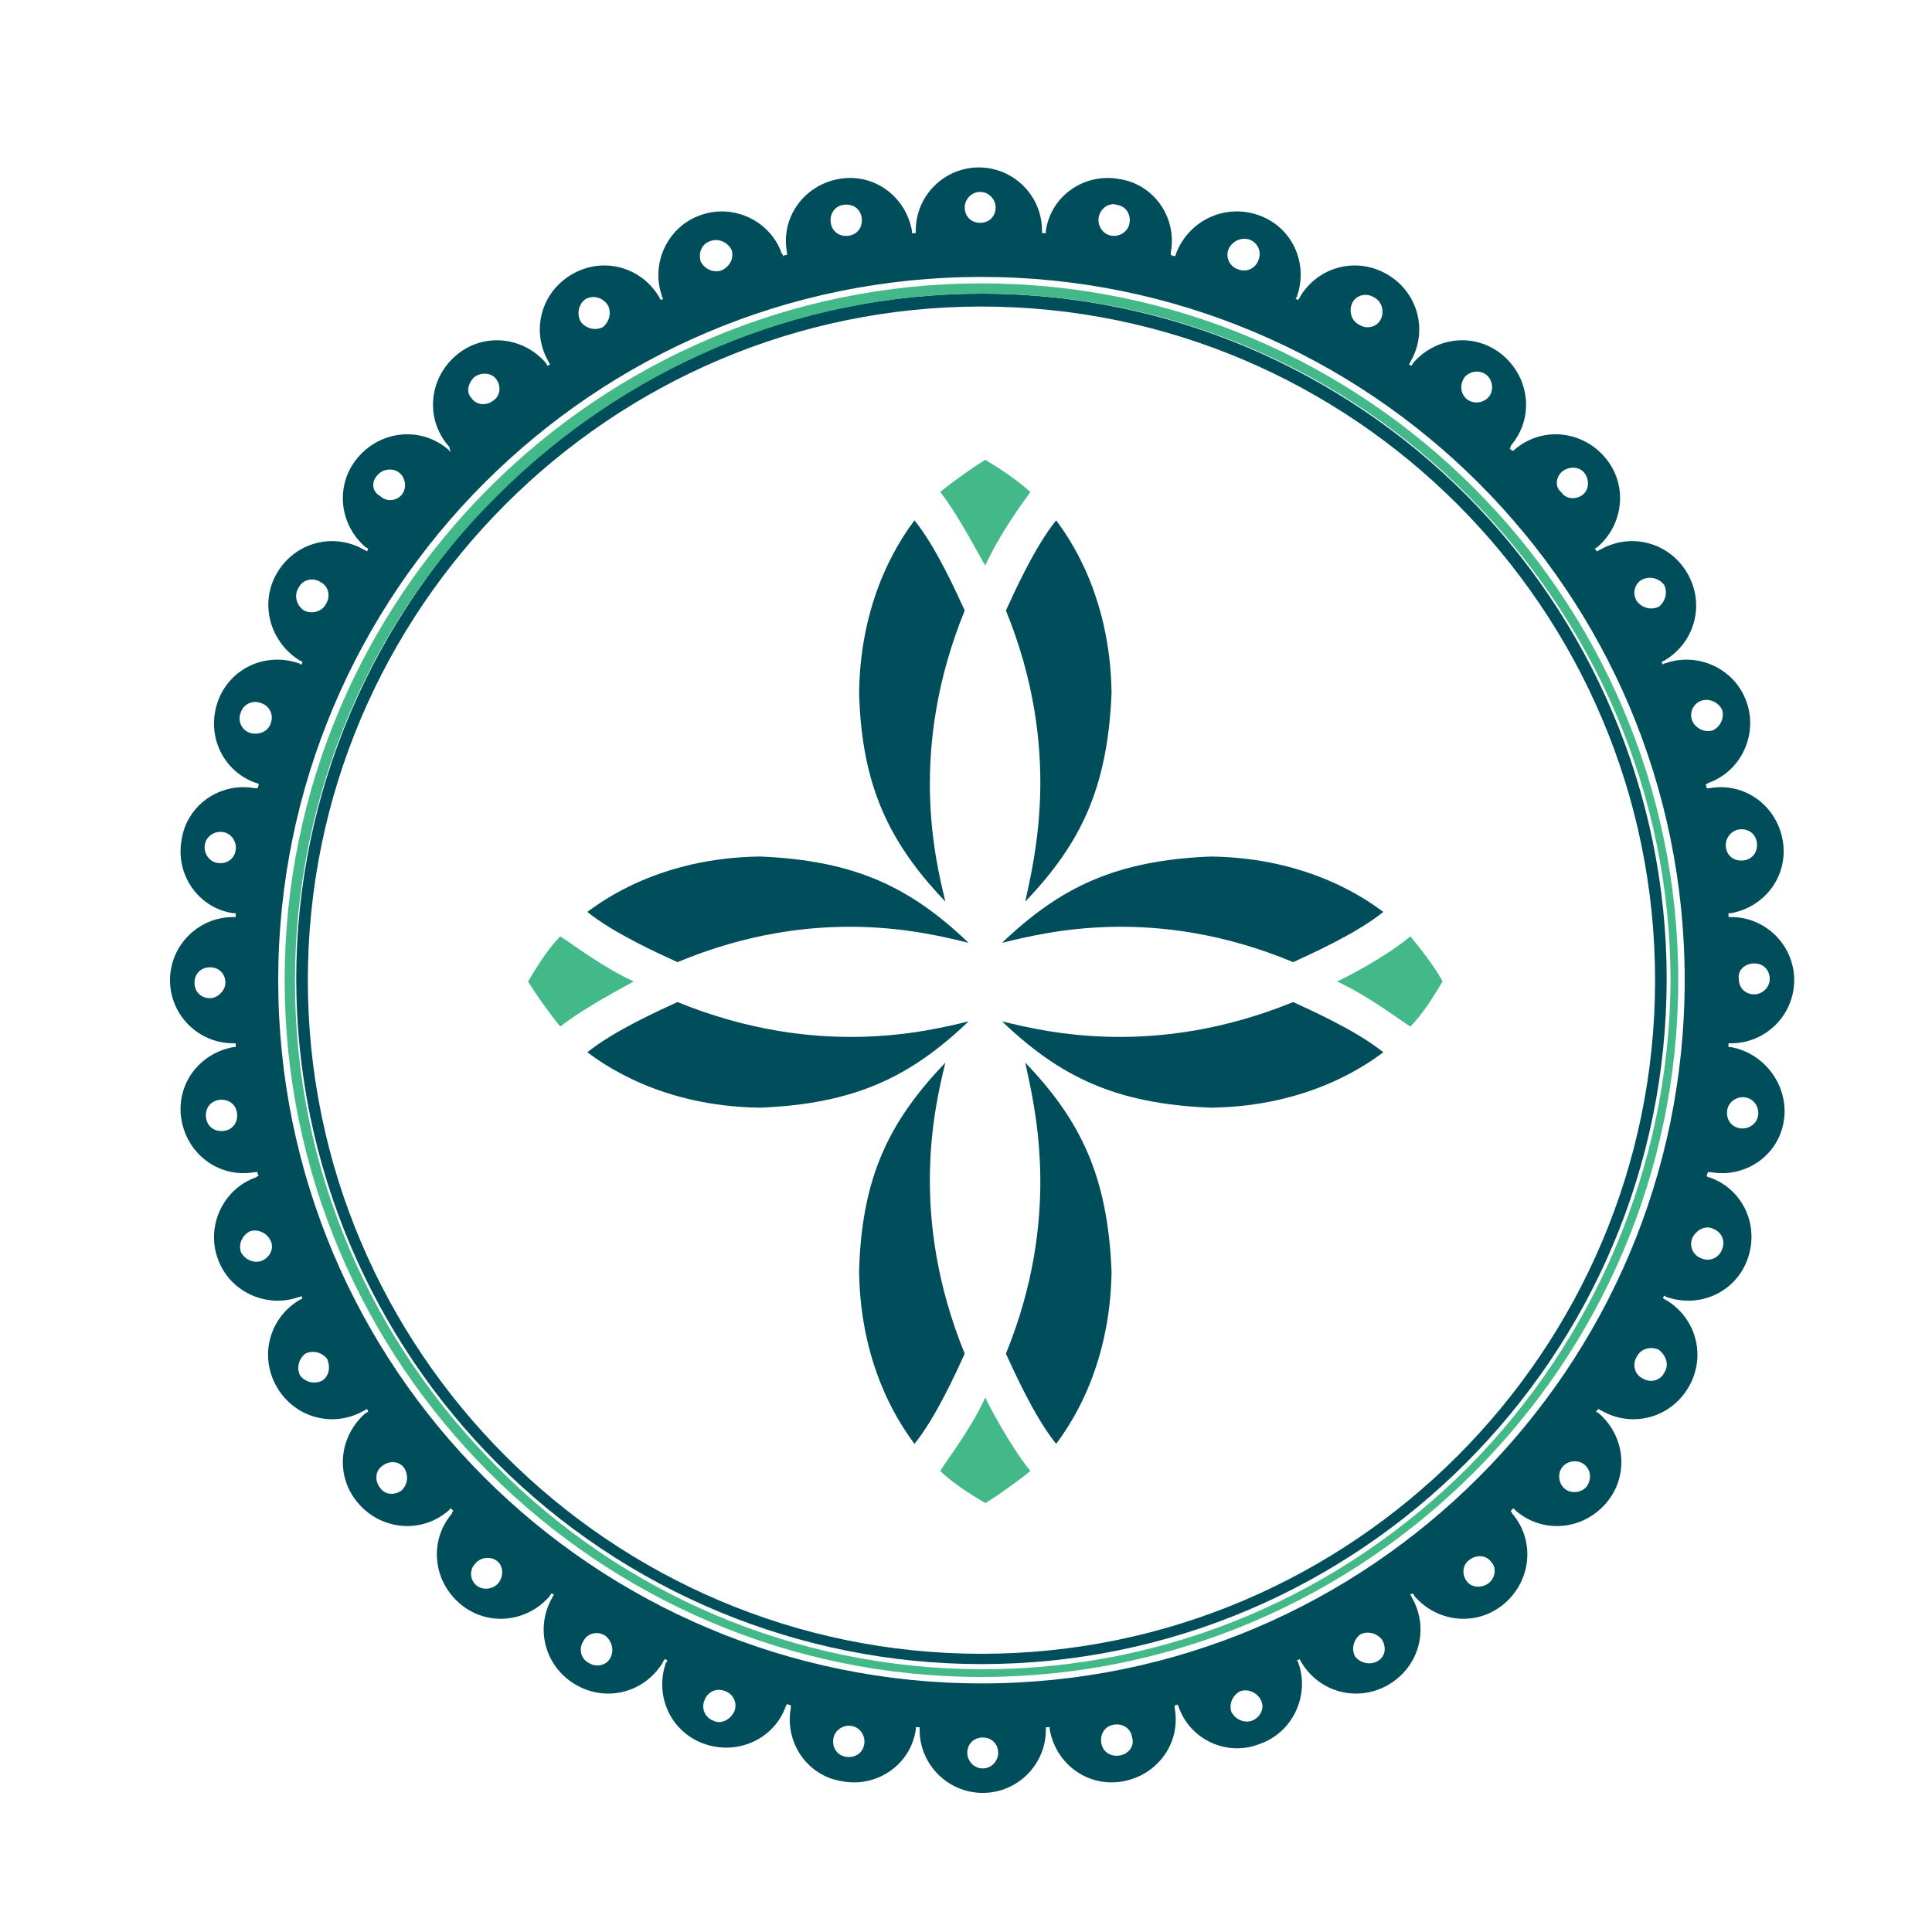 <?xml version="1.0" encoding="utf-8"?>
<!-- Generator: Adobe Illustrator 18.1.0, SVG Export Plug-In . SVG Version: 6.00 Build 0)  -->
<svg version="1.1" id="Layer_1" xmlns="http://www.w3.org/2000/svg" xmlns:xlink="http://www.w3.org/1999/xlink" x="0px" y="0px"
	 viewBox="0 0 150 150" enable-background="new 0 0 150 150" xml:space="preserve">
<g>
	<g>
		<g>
			<g>
				<g>
					<path fill="#43B98A" d="M109.5,72.7c0.6,0.7,2,2.5,2.5,3.5c-0.6,1-1.5,2.5-2.5,3.5c-1.1-0.7-3.3-2.4-5.7-3.5
						C104.3,76,107.6,74.3,109.5,72.7L109.5,72.7z"/>
					<path fill="#004D5C" d="M100.4,77.8c1.3,0.6,4.9,2.2,7,3.9c-1.1,0.8-5.6,4.2-13.4,4.3c-7.4-0.3-11.7-2.4-16.2-6.7
						C81.1,80.1,89.6,82.2,100.4,77.8L100.4,77.8z"/>
					<path fill="#004D5C" d="M100.4,74.7c1.3-0.6,4.9-2.2,7-3.9c-1.1-0.8-5.6-4.2-13.4-4.3c-7.4,0.3-11.7,2.4-16.2,6.7
						C81.1,72.4,89.6,70.2,100.4,74.7L100.4,74.7z"/>
				</g>
				<g>
					<path fill="#43B98A" d="M43.5,79.7c-0.6-0.7-1.9-2.5-2.5-3.5c0.6-1,1.5-2.5,2.5-3.5c1.1,0.7,3.3,2.4,5.7,3.5
						C48.7,76.5,45.4,78.2,43.5,79.7L43.5,79.7z"/>
					<path fill="#004D5C" d="M52.6,74.7c-1.3-0.6-4.9-2.2-7-3.9c1.1-0.8,5.6-4.2,13.4-4.3c7.4,0.3,11.7,2.4,16.2,6.7
						C71.9,72.4,63.4,70.2,52.6,74.7L52.6,74.7z"/>
					<path fill="#004D5C" d="M52.6,77.8c-1.3,0.6-4.9,2.2-7,3.9c1.1,0.8,5.6,4.2,13.4,4.3c7.4-0.3,11.7-2.4,16.2-6.7
						C71.9,80.1,63.4,82.2,52.6,77.8L52.6,77.8z"/>
				</g>
			</g>
			<g>
				<path fill="#43B98A" d="M80,114.2c-0.7,0.6-2.5,1.9-3.5,2.5c-1-0.6-2.5-1.5-3.5-2.5c0.7-1.1,2.4-3.3,3.5-5.7
					C76.7,109,78.5,112.4,80,114.2L80,114.2z"/>
				<path fill="#004D5C" d="M74.9,105.1c-0.6,1.3-2.2,4.9-3.9,7c-0.8-1.1-4.2-5.6-4.3-13.4c0.2-7.4,2.4-11.7,6.7-16.2
					C72.6,85.8,70.5,94.3,74.9,105.1L74.9,105.1z"/>
				<path fill="#004D5C" d="M78.1,105.1c0.6,1.3,2.2,4.9,3.9,7c0.8-1.1,4.2-5.6,4.3-13.4C86,91.3,83.9,87,79.6,82.5
					C80.3,85.8,82.5,94.3,78.1,105.1L78.1,105.1z"/>
			</g>
			<g>
				<path fill="#43B98A" d="M73,38.2c0.7-0.6,2.5-1.9,3.5-2.5c1,0.6,2.4,1.5,3.5,2.5c-0.8,1.1-2.4,3.3-3.5,5.7
					C76.2,43.5,74.5,40.1,73,38.2L73,38.2z"/>
				<path fill="#004D5C" d="M78.1,47.4c0.6-1.3,2.2-4.9,3.9-7c0.8,1.1,4.2,5.6,4.3,13.4C86,61.2,83.9,65.5,79.6,70
					C80.3,66.7,82.5,58.2,78.1,47.4L78.1,47.4z"/>
				<path fill="#004D5C" d="M74.9,47.4c-0.6-1.3-2.2-4.9-3.9-7c-0.8,1.1-4.2,5.6-4.3,13.4c0.2,7.3,2.4,11.7,6.7,16.2
					C72.6,66.7,70.5,58.2,74.9,47.4L74.9,47.4z"/>
			</g>
		</g>
	</g>
	<path fill="#004D5C" d="M76.2,22.8c-14.7,0-28,6-37.6,15.6c-9.6,9.7-15.6,23-15.6,37.6s6,28,15.6,37.6c10,10,23.5,15.6,37.6,15.6
		c14.7,0,28-6,37.6-15.6c9.7-9.7,15.6-23,15.6-37.6s-6-28-15.6-37.6C104.2,28.8,90.9,22.8,76.2,22.8z M76.2,128.4
		c-28.8,0-52.3-23.5-52.3-52.3s23.5-52.3,52.3-52.3c28.8,0,52.3,23.5,52.3,52.3S105,128.4,76.2,128.4z"/>
	<path fill="#004D5C" d="M134.4,81.3c-0.1,0-0.1,0-0.2,0l0-0.3c0.1,0,0.1,0,0.2,0c2.7,0,4.9-2.2,4.9-4.9s-2.2-4.9-4.9-4.9
		c-0.1,0-0.1,0-0.2,0c0-0.1,0-0.2,0-0.3c0.1,0,0.1,0,0.2,0c2.7-0.5,4.5-3,4-5.7c-0.5-2.7-3-4.5-5.7-4c-0.1,0-0.1,0-0.2,0
		c0-0.1,0-0.2-0.1-0.3c0.1,0,0.1,0,0.2-0.1c2.6-0.9,3.9-3.8,3-6.3c-0.9-2.6-3.8-3.9-6.3-3c-0.1,0-0.1,0-0.2,0.1l-0.1-0.2
		c0.1,0,0.1-0.1,0.2-0.1c2.4-1.4,3.2-4.4,1.8-6.8c-1.4-2.4-4.4-3.2-6.8-1.8c-0.1,0-0.1,0.1-0.2,0.1l-0.2-0.2c0.1,0,0.1-0.1,0.2-0.1
		c2.1-1.8,2.4-4.9,0.6-7c-1.8-2.1-4.9-2.4-7-0.6c-0.1,0.1-0.1,0.1-0.2,0.1l-0.2-0.2c0.1-0.1,0.1-0.1,0.1-0.2c1.8-2.1,1.5-5.2-0.6-7
		c-2.1-1.8-5.2-1.5-7,0.6c0,0.1-0.1,0.1-0.1,0.2l-0.2-0.1c0-0.1,0.1-0.1,0.1-0.2c1.4-2.4,0.6-5.4-1.8-6.8c-2.4-1.4-5.4-0.6-6.8,1.8
		c0,0.1-0.1,0.1-0.1,0.2l-0.2-0.1c0-0.1,0.1-0.1,0.1-0.2c0.9-2.6-0.4-5.4-3-6.3c-2.6-0.9-5.4,0.4-6.4,3c0,0.1,0,0.1-0.1,0.2
		l-0.3-0.1c0-0.1,0-0.1,0-0.2c0.5-2.7-1.3-5.3-4-5.7c-2.7-0.5-5.3,1.3-5.7,4c0,0.1,0,0.1,0,0.2l-0.3,0c0-0.1,0-0.1,0-0.2
		c0-2.7-2.2-4.9-4.9-4.9c-2.7,0-4.9,2.2-4.9,4.9c0,0.1,0,0.1,0,0.2c-0.1,0-0.2,0-0.3,0c0-0.1,0-0.1,0-0.2c-0.5-2.7-3-4.5-5.7-4
		c-2.7,0.5-4.5,3-4,5.7c0,0.1,0,0.1,0,0.2c-0.1,0-0.2,0-0.3,0.1c0-0.1,0-0.1-0.1-0.2c-0.9-2.6-3.8-3.9-6.3-3c-2.6,0.9-3.9,3.8-3,6.3
		c0,0.1,0,0.1,0.1,0.2l-0.2,0.1c0-0.1-0.1-0.1-0.1-0.2c-1.4-2.4-4.4-3.2-6.8-1.8c-2.4,1.4-3.2,4.4-1.8,6.8c0,0.1,0.1,0.1,0.1,0.2
		l-0.2,0.1c0-0.1-0.1-0.1-0.1-0.2c-1.8-2.1-4.9-2.4-7-0.6c-2.1,1.8-2.4,4.9-0.6,7c0.1,0.1,0.1,0.1,0.1,0.2L35,35.1
		c-0.1-0.1-0.1-0.1-0.2-0.2c-2.1-1.8-5.2-1.5-7,0.6c-1.8,2.1-1.5,5.2,0.6,7c0.1,0,0.1,0.1,0.2,0.1l-0.1,0.2c-0.1,0-0.1-0.1-0.2-0.1
		c-2.4-1.4-5.4-0.6-6.8,1.8c-1.4,2.4-0.5,5.4,1.8,6.8c0.1,0,0.1,0.1,0.2,0.1l-0.1,0.2c-0.1,0-0.1-0.1-0.2-0.1
		c-2.6-0.9-5.4,0.4-6.3,3c-0.9,2.6,0.4,5.4,3,6.3c0.1,0,0.1,0,0.2,0.1L20,61.2c-0.1,0-0.1,0-0.2,0c-2.7-0.5-5.3,1.3-5.7,4
		c-0.5,2.7,1.3,5.3,4,5.7c0.1,0,0.1,0,0.2,0l0,0.3c-0.1,0-0.1,0-0.2,0c-2.7,0-4.9,2.2-4.9,4.9s2.2,4.9,4.9,4.9c0.1,0,0.1,0,0.2,0
		c0,0.1,0,0.2,0,0.3c-0.1,0-0.1,0-0.2,0c-2.7,0.5-4.5,3-4,5.7c0.5,2.7,3,4.5,5.7,4c0.1,0,0.1,0,0.2,0c0,0.1,0,0.2,0.1,0.3
		c-0.1,0-0.1,0-0.2,0.1c-2.6,0.9-3.9,3.8-3,6.3c0.9,2.6,3.8,3.9,6.3,3c0.1,0,0.1,0,0.2-0.1c0,0.1,0.1,0.2,0.1,0.2
		c-0.1,0-0.1,0.1-0.2,0.1c-2.4,1.4-3.2,4.4-1.8,6.8c1.4,2.4,4.4,3.2,6.8,1.8c0.1,0,0.1-0.1,0.2-0.1l0.1,0.2c-0.1,0-0.1,0.1-0.2,0.1
		c-2.1,1.8-2.4,4.9-0.6,7c1.8,2.1,4.9,2.4,7,0.6c0.1-0.1,0.1-0.1,0.2-0.2l0.2,0.2c-0.1,0.1-0.1,0.1-0.1,0.2c-1.8,2.1-1.5,5.2,0.6,7
		c2.1,1.8,5.2,1.5,7-0.6c0-0.1,0.1-0.1,0.1-0.2l0.2,0.1c0,0.1-0.1,0.1-0.1,0.2c-1.4,2.4-0.6,5.4,1.8,6.8c2.4,1.4,5.4,0.6,6.8-1.8
		c0-0.1,0.1-0.1,0.1-0.2l0.2,0.1c0,0.1,0,0.1-0.1,0.2c-0.9,2.6,0.4,5.4,3,6.3c2.6,0.9,5.4-0.4,6.3-2.9c0-0.1,0.1-0.1,0.1-0.2
		l0.3,0.1c0,0.1,0,0.1,0,0.2c-0.5,2.7,1.3,5.3,4,5.7c2.7,0.5,5.3-1.3,5.7-4c0-0.1,0-0.1,0-0.2l0.3,0c0,0.1,0,0.1,0,0.2
		c0,2.7,2.2,4.9,4.9,4.9c2.7,0,4.9-2.2,4.9-4.9c0-0.1,0-0.1,0-0.2c0.1,0,0.2,0,0.3,0c0,0.1,0,0.1,0,0.2c0.5,2.7,3,4.5,5.7,4
		c2.7-0.5,4.5-3,4-5.7c0-0.1,0-0.1,0-0.2c0.1,0,0.2,0,0.2-0.1c0,0.1,0.1,0.1,0.1,0.2c0.9,2.6,3.8,3.9,6.3,2.9c2.6-0.9,3.9-3.8,3-6.3
		c0-0.1-0.1-0.1-0.1-0.2c0.1,0,0.2-0.1,0.2-0.1c0,0.1,0.1,0.1,0.1,0.2c1.4,2.4,4.4,3.2,6.8,1.8c2.4-1.4,3.2-4.4,1.8-6.8
		c0-0.1-0.1-0.1-0.1-0.2l0.2-0.1c0,0.1,0.1,0.1,0.1,0.2c1.8,2.1,4.9,2.4,7,0.6c2.1-1.8,2.4-4.9,0.6-7c0-0.1-0.1-0.1-0.1-0.2l0.2-0.2
		c0.1,0.1,0.1,0.1,0.2,0.2c2.1,1.8,5.2,1.5,7-0.6c1.8-2.1,1.5-5.2-0.6-7c-0.1,0-0.1-0.1-0.2-0.1l0.2-0.2c0.1,0,0.1,0.1,0.2,0.1
		c2.4,1.4,5.4,0.6,6.8-1.8c1.4-2.4,0.6-5.4-1.8-6.8c-0.1,0-0.1-0.1-0.2-0.1l0.1-0.2c0.1,0,0.1,0.1,0.2,0.1c2.6,0.9,5.4-0.4,6.3-3
		c0.9-2.6-0.4-5.4-3-6.3c-0.1,0-0.1,0-0.2-0.1l0.1-0.3c0.1,0,0.1,0,0.2,0c2.7,0.5,5.3-1.3,5.7-4C138.9,84.4,137.1,81.8,134.4,81.3z
		 M136.2,74.8c0.7,0,1.2,0.5,1.2,1.2c0,0.7-0.6,1.2-1.2,1.2c-0.7,0-1.2-0.5-1.2-1.2C134.9,75.3,135.5,74.8,136.2,74.8z M16.3,77.5
		c-0.7,0-1.2-0.5-1.2-1.2c0-0.7,0.5-1.2,1.2-1.2c0.7,0,1.2,0.5,1.2,1.2C17.5,76.9,16.9,77.5,16.3,77.5z M16.9,67
		c-0.7-0.1-1.1-0.8-1-1.4c0.1-0.7,0.8-1.1,1.4-1c0.7,0.1,1.1,0.8,1,1.4C18.2,66.7,17.6,67.1,16.9,67z M17.4,87.8
		c-0.7,0.1-1.3-0.3-1.4-1c-0.1-0.7,0.3-1.3,1-1.4c0.7-0.1,1.3,0.3,1.4,1C18.5,87.1,18.1,87.7,17.4,87.8z M19.4,56.9
		c-0.6-0.2-1-0.9-0.7-1.6c0.2-0.6,0.9-1,1.6-0.7c0.6,0.2,1,0.9,0.7,1.6C20.8,56.8,20.1,57.1,19.4,56.9z M20.3,97.9
		c-0.6,0.2-1.3-0.1-1.6-0.7c-0.2-0.6,0.1-1.3,0.7-1.6c0.6-0.2,1.3,0.1,1.6,0.7C21.3,96.9,21,97.6,20.3,97.9z M127.5,45
		c0.6-0.3,1.3-0.1,1.7,0.4c0.3,0.6,0.1,1.3-0.4,1.7c-0.6,0.3-1.3,0.1-1.7-0.4C126.7,46.1,126.9,45.3,127.5,45z M121.3,36.6
		c0.5-0.4,1.3-0.4,1.7,0.1c0.4,0.5,0.4,1.3-0.1,1.7c-0.5,0.4-1.3,0.4-1.7-0.2C120.7,37.8,120.8,37,121.3,36.6z M113.7,29.3
		c0.4-0.5,1.2-0.6,1.7-0.2c0.5,0.4,0.6,1.2,0.2,1.7c-0.4,0.5-1.2,0.6-1.7,0.2C113.4,30.6,113.3,29.9,113.7,29.3z M105,23.5
		c0.3-0.6,1.1-0.8,1.7-0.4c0.6,0.3,0.8,1.1,0.5,1.7c-0.3,0.6-1.1,0.8-1.7,0.4C104.9,24.9,104.7,24.1,105,23.5z M97,18.6
		c0.6,0.2,1,0.9,0.7,1.6c-0.2,0.6-0.9,1-1.6,0.7c-0.6-0.2-1-0.9-0.7-1.6C95.7,18.7,96.4,18.4,97,18.6z M86.7,15.9
		c0.7,0.1,1.1,0.7,1,1.4c-0.1,0.7-0.8,1.1-1.4,1c-0.7-0.1-1.1-0.8-1-1.4C85.4,16.2,86.1,15.7,86.7,15.9z M76.1,14.9
		c0.7,0,1.2,0.6,1.2,1.2c0,0.7-0.5,1.2-1.2,1.2c-0.7,0-1.2-0.5-1.2-1.2C74.9,15.5,75.4,14.9,76.1,14.9z M65.5,15.9
		c0.7-0.1,1.3,0.3,1.4,1c0.1,0.7-0.3,1.3-1,1.4c-0.7,0.1-1.3-0.3-1.4-1C64.4,16.6,64.8,16,65.5,15.9z M55.2,18.7
		c0.6-0.2,1.3,0.1,1.6,0.7C57,20,56.7,20.7,56,21c-0.6,0.2-1.3-0.1-1.6-0.7C54.2,19.6,54.5,18.9,55.2,18.7z M45.5,23.2
		c0.6-0.3,1.3-0.1,1.7,0.5c0.3,0.6,0.1,1.3-0.4,1.7c-0.6,0.3-1.3,0.1-1.7-0.4C44.7,24.3,45,23.5,45.5,23.2z M36.8,29.3
		c0.5-0.4,1.3-0.4,1.7,0.1c0.4,0.5,0.4,1.3-0.2,1.7c-0.5,0.4-1.3,0.4-1.7-0.2C36.2,30.5,36.3,29.8,36.8,29.3z M29.3,36.9
		c0.4-0.5,1.2-0.6,1.7-0.2c0.5,0.4,0.6,1.2,0.2,1.7c-0.4,0.5-1.2,0.6-1.7,0.1C28.9,38.2,28.8,37.4,29.3,36.9z M23.2,45.6
		c0.3-0.6,1.1-0.8,1.7-0.4c0.6,0.3,0.8,1.1,0.4,1.7c-0.3,0.6-1.1,0.8-1.7,0.5C23,47,22.8,46.2,23.2,45.6z M25,107.2
		c-0.6,0.3-1.3,0.1-1.7-0.4c-0.3-0.6-0.1-1.3,0.4-1.7c0.6-0.3,1.3-0.1,1.7,0.4C25.7,106.2,25.5,106.9,25,107.2z M31.2,115.7
		c-0.5,0.4-1.3,0.4-1.7-0.2c-0.4-0.5-0.4-1.3,0.2-1.7c0.5-0.4,1.3-0.4,1.7,0.2C31.7,114.5,31.7,115.2,31.2,115.7z M38.7,122.9
		c-0.4,0.5-1.2,0.6-1.7,0.2c-0.5-0.4-0.6-1.2-0.1-1.7c0.4-0.5,1.2-0.6,1.7-0.2C39.1,121.6,39.1,122.4,38.7,122.9z M47.4,128.7
		c-0.3,0.6-1.1,0.8-1.7,0.4c-0.6-0.3-0.8-1.1-0.4-1.7c0.3-0.6,1.1-0.8,1.7-0.4C47.5,127.4,47.7,128.1,47.4,128.7z M55.4,133.6
		c-0.6-0.2-1-0.9-0.7-1.6c0.2-0.6,0.9-1,1.6-0.7c0.6,0.2,1,0.9,0.7,1.6C56.7,133.5,56,133.9,55.4,133.6z M65.7,136.4
		c-0.7-0.1-1.1-0.7-1-1.4c0.1-0.7,0.8-1.1,1.4-1c0.7,0.1,1.1,0.8,1,1.4C67,136.1,66.4,136.5,65.7,136.4z M76.3,137.3
		c-0.7,0-1.2-0.6-1.2-1.2c0-0.7,0.5-1.2,1.2-1.2c0.7,0,1.2,0.5,1.2,1.2C77.5,136.7,77,137.3,76.3,137.3z M86.9,136.3
		c-0.7,0.1-1.3-0.3-1.4-1c-0.1-0.7,0.3-1.3,1-1.4c0.7-0.1,1.3,0.3,1.4,1C88.1,135.6,87.6,136.2,86.9,136.3z M97.2,133.6
		c-0.6,0.2-1.3-0.1-1.6-0.7c-0.2-0.6,0.1-1.3,0.7-1.6c0.6-0.2,1.3,0.1,1.6,0.7C98.2,132.6,97.9,133.3,97.2,133.6z M106.9,129
		c-0.6,0.3-1.3,0.1-1.7-0.4c-0.3-0.6-0.1-1.3,0.4-1.7c0.6-0.3,1.3-0.1,1.7,0.4C107.7,128,107.5,128.7,106.9,129z M115.6,122.9
		c-0.5,0.4-1.3,0.4-1.7-0.1c-0.4-0.5-0.4-1.3,0.2-1.7c0.5-0.4,1.3-0.4,1.7,0.2C116.2,121.7,116.1,122.5,115.6,122.9z M123.2,115.4
		c-0.4,0.5-1.2,0.6-1.7,0.2c-0.5-0.4-0.6-1.2-0.2-1.7c0.4-0.5,1.2-0.6,1.7-0.2C123.5,114.1,123.6,114.8,123.2,115.4z M129.2,106.6
		c-0.3,0.6-1.1,0.8-1.7,0.4c-0.6-0.3-0.8-1.1-0.4-1.7c0.3-0.6,1.1-0.8,1.7-0.5C129.4,105.3,129.6,106,129.2,106.6z M114.8,114.7
		c-9.9,9.9-23.5,16-38.6,16c-15,0-28.7-6.1-38.6-16c-9.9-9.9-16-23.5-16-38.6c0-15,6.1-28.7,16-38.6c9.9-9.9,23.5-16,38.6-16
		c15,0,28.7,6.1,38.6,16c9.9,9.9,16,23.5,16,38.6C130.8,91.2,124.7,104.8,114.8,114.7z M132.1,54.4c0.6-0.2,1.3,0.1,1.6,0.7
		c0.2,0.6-0.1,1.3-0.7,1.6c-0.6,0.2-1.3-0.1-1.6-0.7C131.1,55.3,131.5,54.6,132.1,54.4z M133,95.4c0.6,0.2,1,0.9,0.7,1.6
		c-0.2,0.6-0.9,1-1.6,0.7c-0.6-0.2-1-0.9-0.7-1.6C131.7,95.5,132.4,95.1,133,95.4z M135,64.4c0.7-0.1,1.3,0.3,1.4,1
		c0.1,0.7-0.3,1.3-1,1.4c-0.7,0.1-1.3-0.3-1.4-1C133.9,65.1,134.4,64.5,135,64.4z M135.1,87.6c-0.7-0.1-1.1-0.7-1-1.4
		c0.1-0.7,0.8-1.1,1.4-1c0.7,0.1,1.1,0.8,1,1.4C136.4,87.3,135.7,87.7,135.1,87.6z"/>
	<path fill="#43B98A" d="M76.2,22c-29.8,0-54.1,24.3-54.1,54.1s24.3,54.1,54.1,54.1c29.8,0,54.1-24.3,54.1-54.1S106,22,76.2,22z
		 M114,113.9c-9.7,9.7-23,15.7-37.7,15.7c-14.7,0-28.1-6-37.7-15.7c-9.7-9.7-15.7-23-15.7-37.7c0-14.7,6-28.1,15.7-37.7
		c9.7-9.7,23-15.7,37.7-15.7c14.7,0,28.1,6,37.7,15.7c9.7,9.7,15.7,23,15.7,37.7C129.6,90.8,123.6,104.2,114,113.9z"/>
</g>
</svg>

